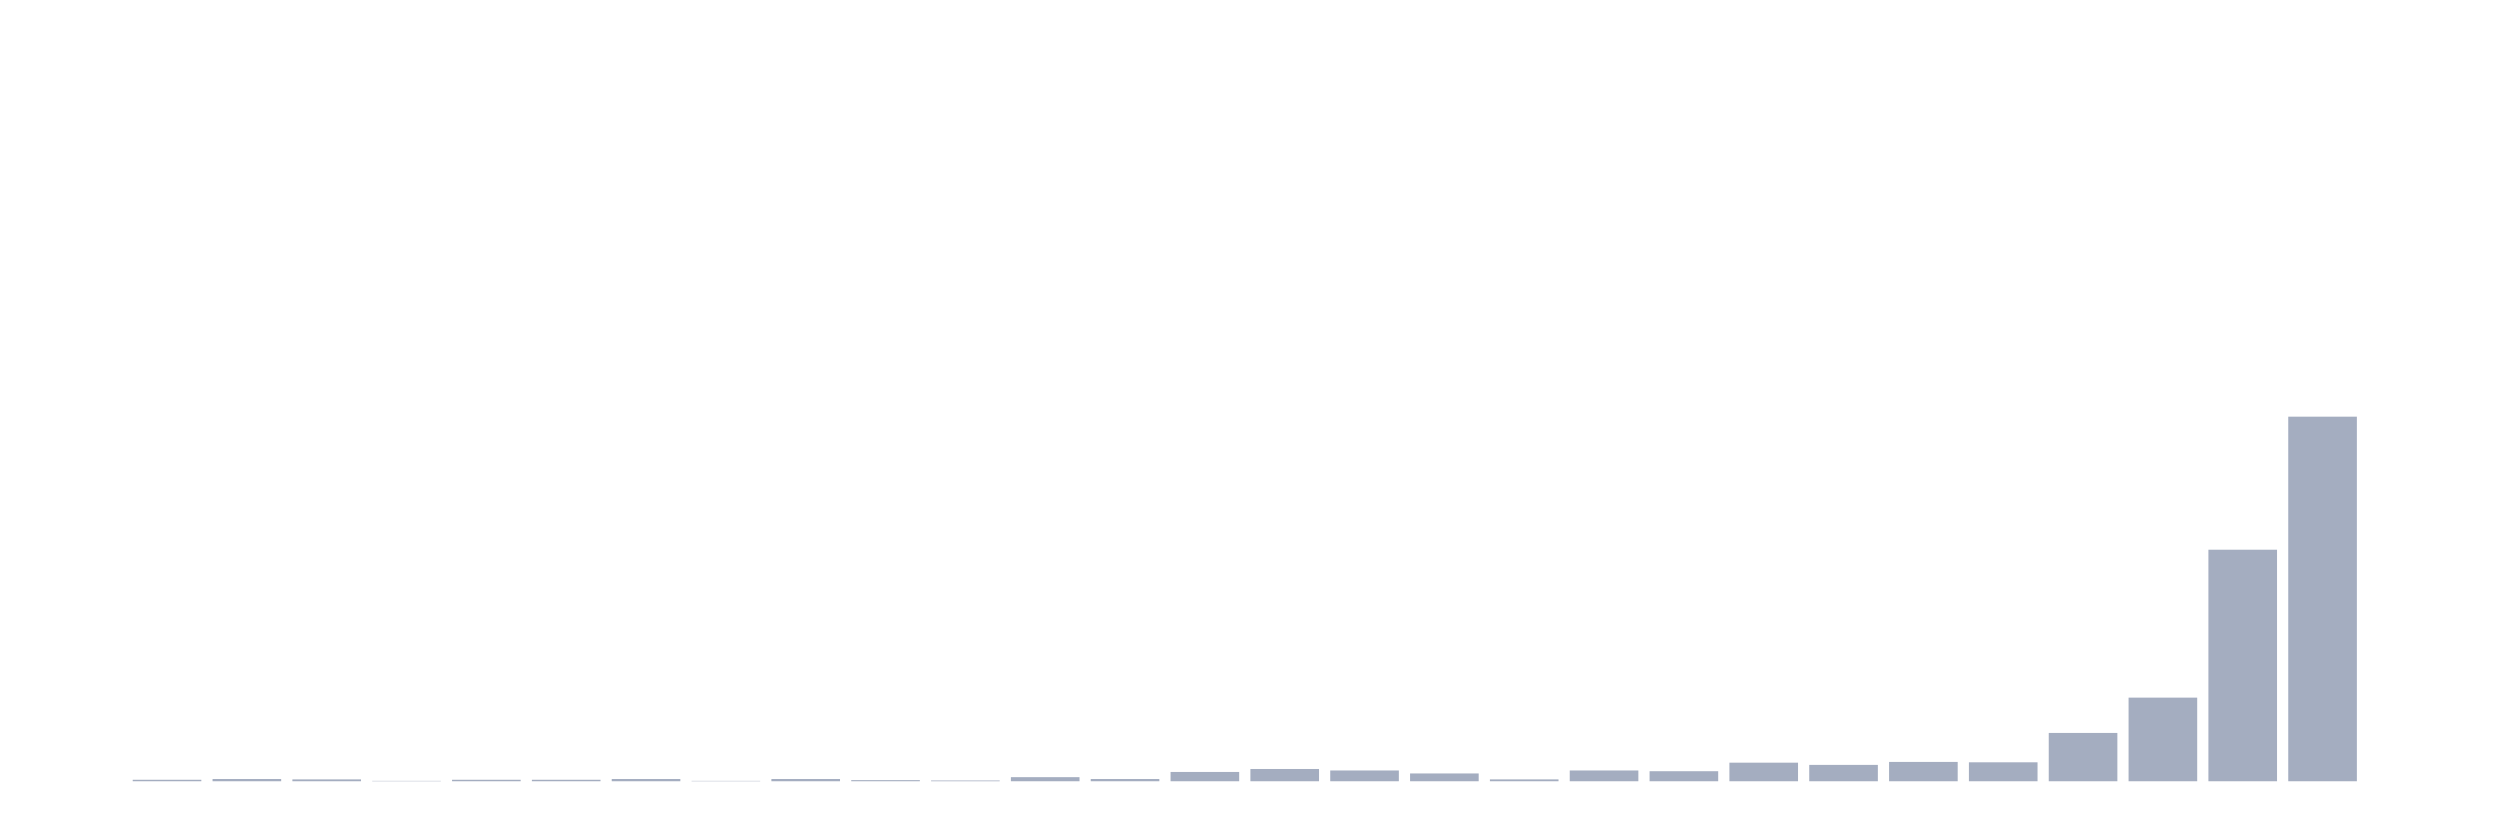 <svg xmlns="http://www.w3.org/2000/svg" viewBox="0 0 480 160"><g transform="translate(10,10)"><rect class="bar" x="0.153" width="13.175" y="140" height="0" fill="rgb(164,173,192)"></rect><rect class="bar" x="15.482" width="13.175" y="139.715" height="0.285" fill="rgb(164,173,192)"></rect><rect class="bar" x="30.81" width="13.175" y="139.572" height="0.428" fill="rgb(164,173,192)"></rect><rect class="bar" x="46.138" width="13.175" y="139.643" height="0.357" fill="rgb(164,173,192)"></rect><rect class="bar" x="61.466" width="13.175" y="139.929" height="0.071" fill="rgb(164,173,192)"></rect><rect class="bar" x="76.794" width="13.175" y="139.715" height="0.285" fill="rgb(164,173,192)"></rect><rect class="bar" x="92.123" width="13.175" y="139.715" height="0.285" fill="rgb(164,173,192)"></rect><rect class="bar" x="107.451" width="13.175" y="139.572" height="0.428" fill="rgb(164,173,192)"></rect><rect class="bar" x="122.779" width="13.175" y="139.929" height="0.071" fill="rgb(164,173,192)"></rect><rect class="bar" x="138.107" width="13.175" y="139.572" height="0.428" fill="rgb(164,173,192)"></rect><rect class="bar" x="153.436" width="13.175" y="139.786" height="0.214" fill="rgb(164,173,192)"></rect><rect class="bar" x="168.764" width="13.175" y="139.857" height="0.143" fill="rgb(164,173,192)"></rect><rect class="bar" x="184.092" width="13.175" y="139.215" height="0.785" fill="rgb(164,173,192)"></rect><rect class="bar" x="199.42" width="13.175" y="139.572" height="0.428" fill="rgb(164,173,192)"></rect><rect class="bar" x="214.748" width="13.175" y="138.216" height="1.784" fill="rgb(164,173,192)"></rect><rect class="bar" x="230.077" width="13.175" y="137.645" height="2.355" fill="rgb(164,173,192)"></rect><rect class="bar" x="245.405" width="13.175" y="137.931" height="2.069" fill="rgb(164,173,192)"></rect><rect class="bar" x="260.733" width="13.175" y="138.502" height="1.498" fill="rgb(164,173,192)"></rect><rect class="bar" x="276.061" width="13.175" y="139.643" height="0.357" fill="rgb(164,173,192)"></rect><rect class="bar" x="291.39" width="13.175" y="137.931" height="2.069" fill="rgb(164,173,192)"></rect><rect class="bar" x="306.718" width="13.175" y="138.073" height="1.927" fill="rgb(164,173,192)"></rect><rect class="bar" x="322.046" width="13.175" y="136.432" height="3.568" fill="rgb(164,173,192)"></rect><rect class="bar" x="337.374" width="13.175" y="136.86" height="3.14" fill="rgb(164,173,192)"></rect><rect class="bar" x="352.702" width="13.175" y="136.29" height="3.71" fill="rgb(164,173,192)"></rect><rect class="bar" x="368.031" width="13.175" y="136.361" height="3.639" fill="rgb(164,173,192)"></rect><rect class="bar" x="383.359" width="13.175" y="130.724" height="9.276" fill="rgb(164,173,192)"></rect><rect class="bar" x="398.687" width="13.175" y="123.945" height="16.055" fill="rgb(164,173,192)"></rect><rect class="bar" x="414.015" width="13.175" y="95.545" height="44.455" fill="rgb(164,173,192)"></rect><rect class="bar" x="429.344" width="13.175" y="70" height="70" fill="rgb(164,173,192)"></rect><rect class="bar" x="444.672" width="13.175" y="140" height="0" fill="rgb(164,173,192)"></rect></g></svg>